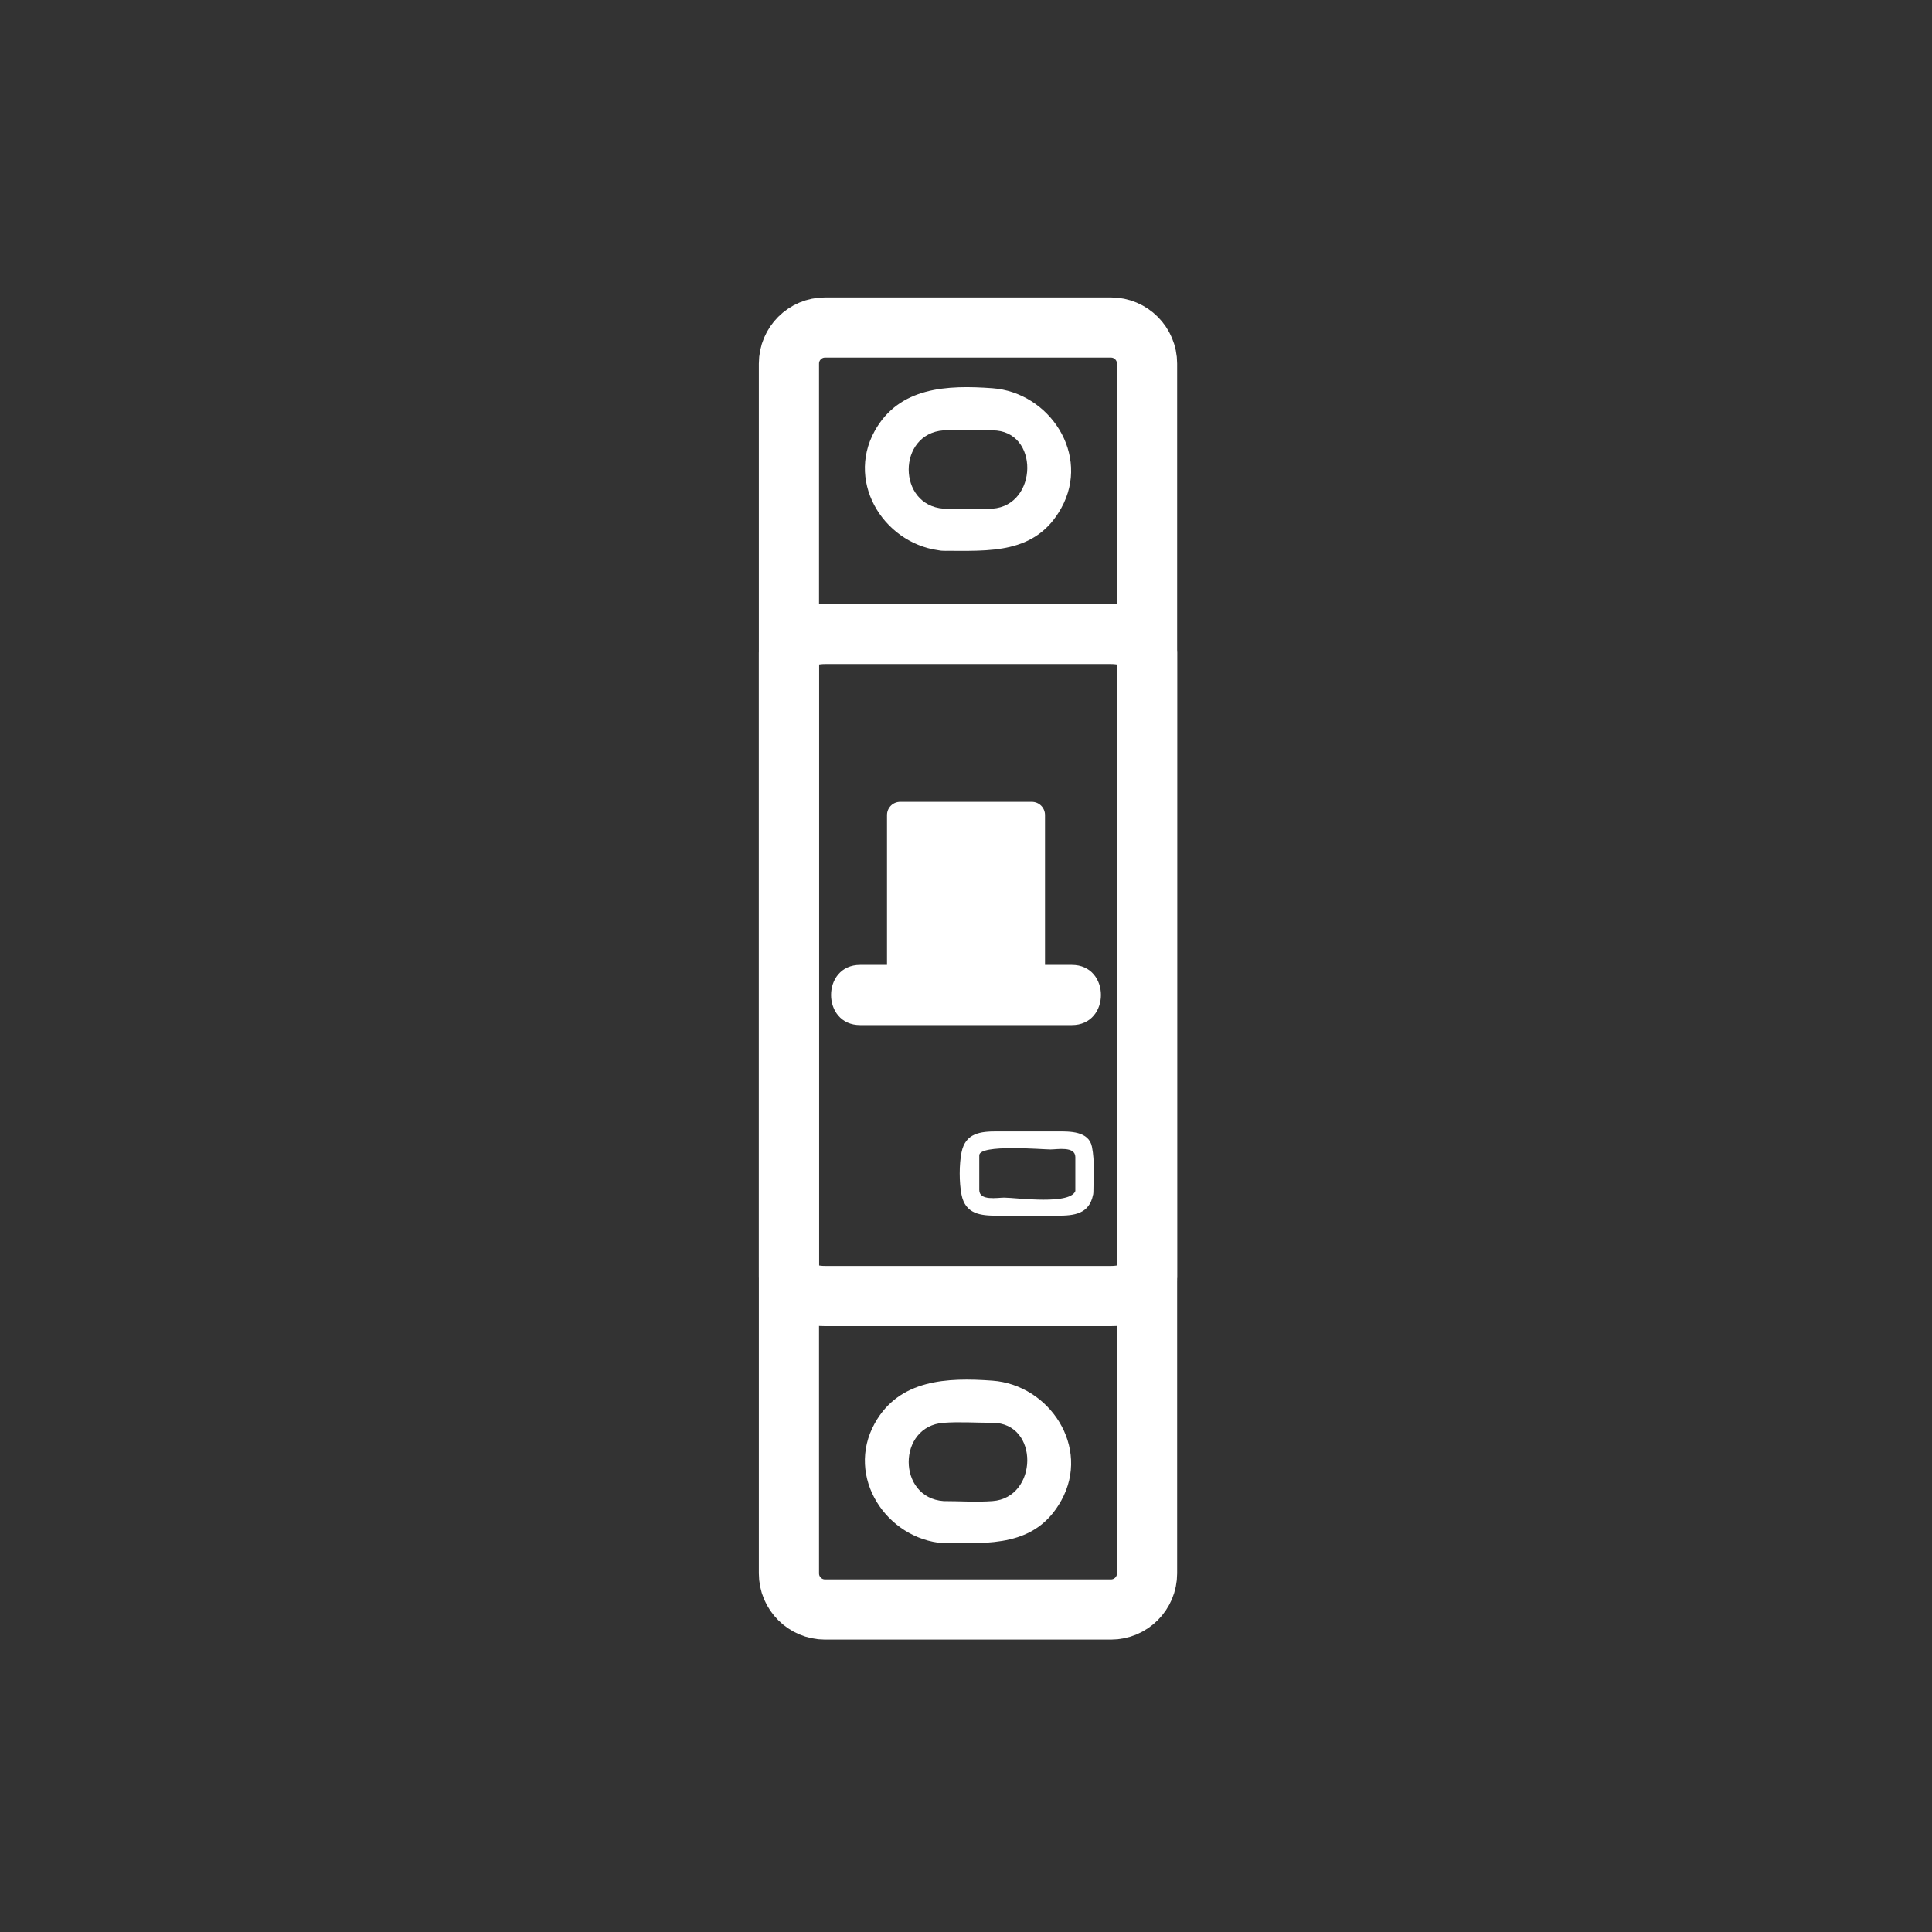 <svg xmlns="http://www.w3.org/2000/svg" viewBox="20 20 321 321">
<rect x="20" y="20" width="321" height="321" fill="#333333" stroke="none"/>
<path fill="none" stroke="#fff" stroke-width="10" d="m157.081,287.417c-3.313,0-6-2.687-6-6v-201c0-3.313 2.687-6 6-6h47.5c3.313,0 6,2.687 6,6v201c0,3.313-2.687,6-6,6h-47.5z"/>
<path fill="#fff" d="m176.765,104.512c-7.717-.566-7.717-12.441 0-13.008 2.682-.197 5.444,0 8.134,0 7.831,0 7.591,12.451 0,13.008-2.682,.196-5.444,0-8.134,0-4.514,0-4.514,7 0,7 7.645,0 15.276,.639 19.565-7.097 4.932-8.895-1.985-19.217-11.432-19.911-7.494-.55-15.502-.231-19.565,7.097-4.932,8.895 1.986,19.218 11.432,19.911 4.506,.33 4.473-6.672 0-7z"/>
<path fill="none" stroke="#fff" stroke-width="10" d="m157.081,235.334c-3.313,0-6-1.389-6-3.1v-103.802c0-1.711 2.687-3.099 6-3.099h47.5c3.313,0 6,1.388 6,3.099v103.802c0,1.711-2.687,3.1-6,3.1h-47.5z"/>
<g fill="#fff">
<path d="m176.765,269.407c-7.717-.566-7.717-12.441 0-13.008 2.682-.196 5.444,0 8.134,0 7.831,0 7.591,12.451 0,13.008-2.682,.197-5.444,0-8.134,0-4.514,0-4.514,7 0,7 7.645,0 15.276,.64 19.565-7.097 4.933-8.895-1.985-19.218-11.432-19.911-7.494-.55-15.502-.231-19.565,7.097-4.933,8.895 1.985,19.218 11.432,19.911 4.506,.331 4.473-6.672 0-7z"/>
<path d="m198.72,217.713c-.526,2.608-9.921,1.27-11.886,1.27-1.102,0-4.13,.586-4.13-1.27 0-1.918 0-3.836 0-5.754 0-1.89 10.544-.977 11.832-.977 1.102,0 4.13-.586 4.13,1.27 0,1.953 0,3.906 0,5.859 0,1.935 3,1.935 3,0 0-2.505 .257-5.116-.24-7.579-.527-2.615-3.703-2.55-5.717-2.55-3.35,0-6.698,0-10.048,0-2.748,0-5.255,.259-5.903,3.473-.405,2.003-.405,5.052 0,7.055 .649,3.214 3.155,3.473 5.903,3.473 3.35,0 6.698,0 10.048,0 2.748,0 5.255-.259 5.903-3.473 .381-1.889-2.509-2.693-2.892-.797z"/>
<path d="m162.917,190.315c11.722,0 23.444,0 35.166,0 6.448,0 6.448-10 0-10-11.722,0-23.444,0-35.166,0-6.449,0-6.449,10 0,10z"/>
<path d="m193.627,180.877c0,1.209-.979,2.188-2.188,2.188h-21.877c-1.209,0-2.188-.979-2.188-2.188v-25.461c0-1.208 .979-2.188 2.188-2.188h21.877c1.209,0 2.188,.98 2.188,2.188v25.461z"/>
</g>
</svg>
